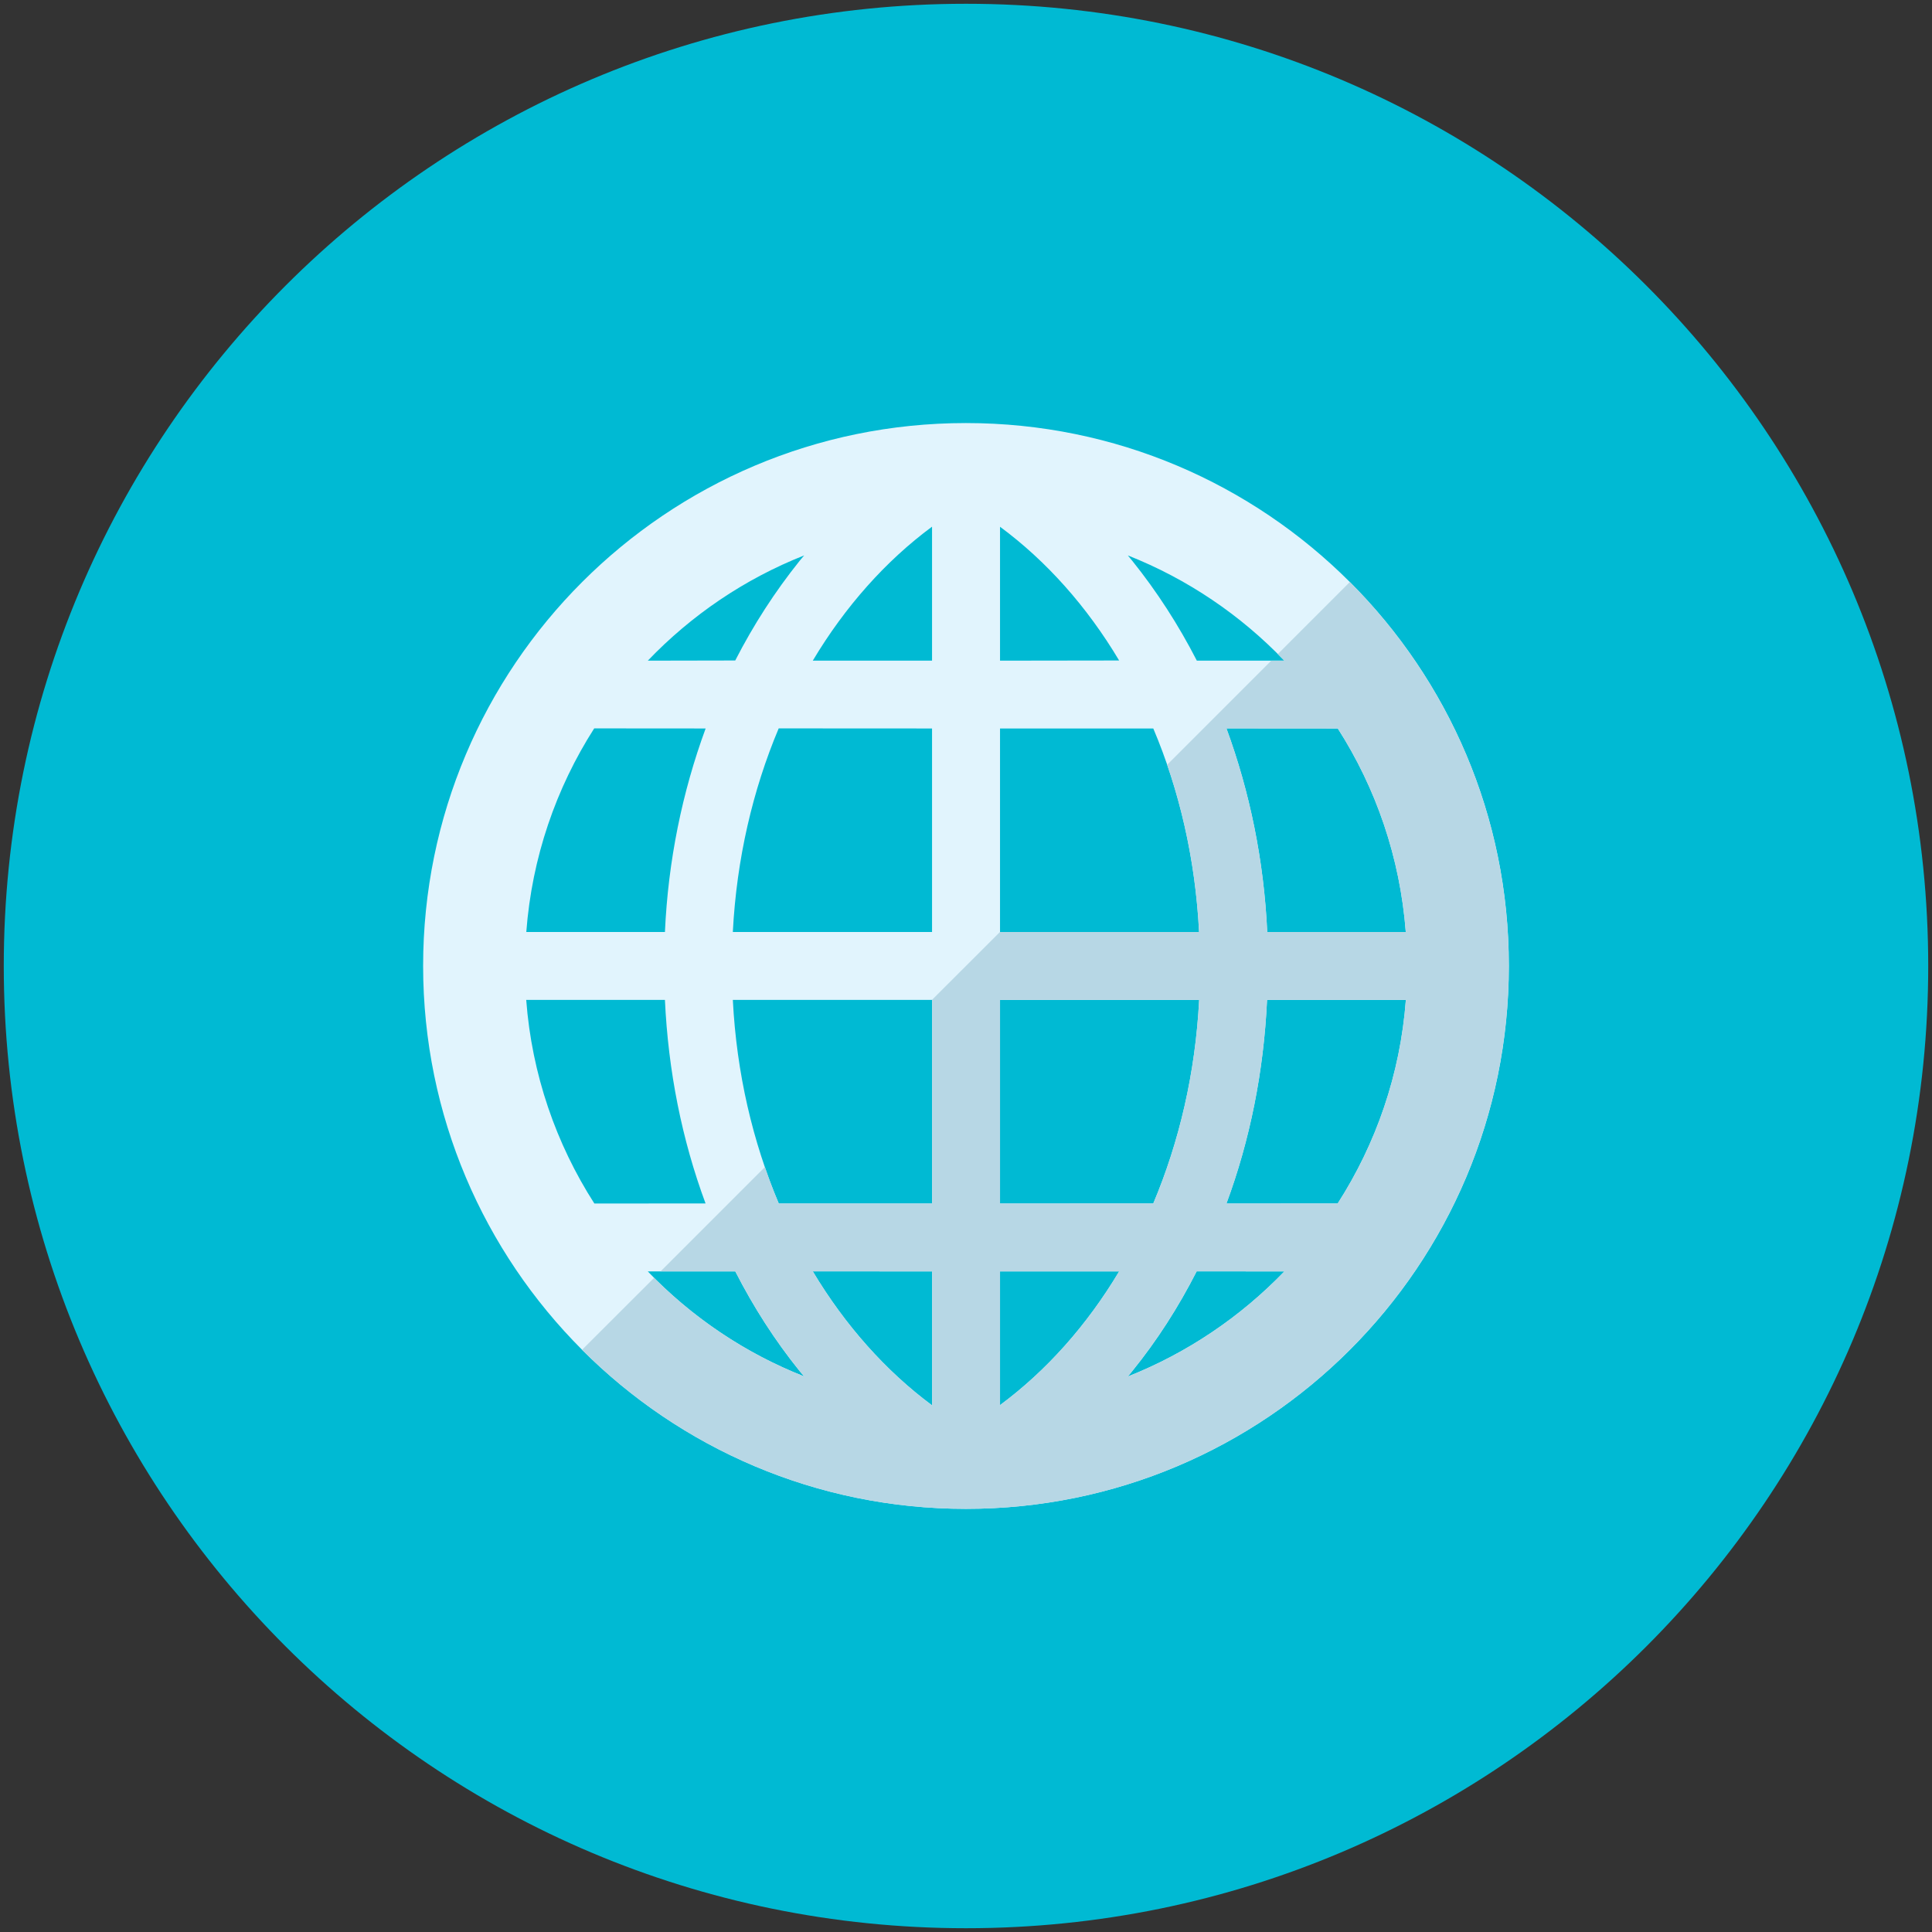 <?xml version="1.0" encoding="utf-8"?>
<!-- Generator: Adobe Illustrator 16.0.3, SVG Export Plug-In . SVG Version: 6.00 Build 0)  -->
<!DOCTYPE svg PUBLIC "-//W3C//DTD SVG 1.1//EN" "http://www.w3.org/Graphics/SVG/1.1/DTD/svg11.dtd">
<svg version="1.1" id="Layer_1" xmlns="http://www.w3.org/2000/svg" xmlns:xlink="http://www.w3.org/1999/xlink" x="0px" y="0px"
	 width="512px" height="512px" viewBox="0 0 512 512" enable-background="new 0 0 512 512" xml:space="preserve">
<rect x="0" y="0" width="512" height="512" fill="#333333" stroke="none"/>
<g>
	<g>
		<g>
			<path fill-rule="evenodd" clip-rule="evenodd" fill="#00BAD3" d="M256.011,1C115.163,1,0.999,115.17,0.999,256
				s114.164,255,255.012,255c140.825,0,254.988-114.17,254.988-255S396.836,1,256.011,1z"/>
		</g>
	</g>
	<g>
		<g>
			<path fill-rule="evenodd" clip-rule="evenodd" fill="#E1F4FD" d="M255.987,112.113c-79.432,0-143.856,64.406-143.856,143.864
				c0.022,79.48,64.402,143.886,143.856,143.886c79.478,0,143.88-64.405,143.88-143.886
				C399.891,176.52,335.442,112.113,255.987,112.113z M213.113,147.19c-0.41,0.501-0.799,0.935-1.186,1.413
				c-6.547,8.165-12.247,16.991-17.082,26.434l-23.17,0.045C183.215,163.04,197.285,153.438,213.113,147.19z M157.468,193.031
				l29.533,0.022c-6.203,16.877-9.943,35.077-10.787,53.938h-36.739C140.957,227.241,147.365,208.836,157.468,193.031z
				 M139.451,264.963l0.023,0.022h36.739c0.866,18.861,4.516,37.084,10.765,53.938l-29.465,0.023
				C147.388,303.164,140.934,284.736,139.451,264.963z M171.653,336.918l0.022,0.022h23.193
				c4.812,9.442,10.512,18.313,17.059,26.433c0.41,0.479,0.775,0.912,1.186,1.392C197.309,358.561,183.192,348.96,171.653,336.918z
				 M247.002,372.428c-12.269-9.101-23.056-21.21-31.608-35.51l31.608,0.022V372.428z M247.002,318.946h-40.617
				c-6.884-16.3-11.193-34.562-12.176-53.961h-0.002v-0.022c0,0.008,0.001,0.015,0.002,0.022h52.793V318.946z M247.002,246.991
				h-52.795c1.004-19.386,5.291-37.653,12.156-53.96l40.639,0.022V246.991z M247.002,175.082h-31.608
				c8.553-14.322,19.316-26.409,31.608-35.51V175.082z M372.547,246.991H335.83c-0.867-18.838-4.607-37.083-10.811-53.96
				l29.511,0.022C364.633,208.836,371.042,227.241,372.547,246.991z M340.322,175.037l0.045,0.045h-23.192
				c-4.857-9.465-10.582-18.336-17.127-26.479c-0.366-0.479-0.798-0.935-1.163-1.413
				C314.712,153.438,328.783,163.018,340.322,175.037z M265.018,139.596c12.293,9.077,23.035,21.142,31.564,35.441l-31.564,0.045
				V139.596z M265.018,193.054h40.617c6.888,16.284,11.152,34.552,12.133,53.938h-52.75V193.054z M265.018,264.985h52.773
				c-1.004,19.409-5.291,37.654-12.156,53.938l-40.617,0.023V264.985z M265.018,372.369v0.059l-0.045-0.023
				C264.988,372.393,265.002,372.381,265.018,372.369V336.94h31.564C288.063,351.2,277.314,363.273,265.018,372.369z
				 M298.885,364.787c0.41-0.502,0.775-0.935,1.163-1.414c6.567-8.096,12.27-16.99,17.081-26.455l23.238,0.022
				C328.783,348.96,314.666,358.538,298.885,364.787z M354.508,318.923l-29.488,0.023c6.249-16.854,9.898-35.1,10.764-53.983
				l0.047,0.022h36.738C371.087,284.759,364.633,303.142,354.508,318.923z"/>
		</g>
	</g>
	<g>
		<g>
			<path fill-rule="evenodd" clip-rule="evenodd" fill="#B7D7E5" d="M357.723,154.237l-19.088,19.089l1.688,1.711l0.045,0.045
				h-3.466l-27.595,27.597c4.744,13.752,7.663,28.645,8.461,44.312h-52.75v-0.022l-18.038,18.017h0.022v53.961h-40.617
				c-1.345-3.147-2.576-6.386-3.671-9.67l-27.663,27.664h19.818c4.812,9.442,10.512,18.313,17.059,26.433
				c0.41,0.479,0.775,0.912,1.186,1.392c-15.006-5.907-28.553-14.893-39.772-26.113l-19.089,19.065
				c26.044,26.022,61.985,42.146,101.735,42.146c79.478,0,143.857-64.405,143.857-143.886
				C399.867,216.248,383.766,180.282,357.723,154.237z M247.002,372.428c-12.269-9.101-23.056-21.21-31.608-35.51l31.608,0.022
				V372.428z M354.53,193.054c10.103,15.782,16.512,34.188,18.017,53.938H335.83c-0.867-18.838-4.607-37.083-10.811-53.96
				L354.53,193.054z M265.018,264.985h52.773c-1.004,19.409-5.291,37.654-12.156,53.938l-40.617,0.023V264.985z M265.018,372.369
				v0.059l-0.045-0.023C264.988,372.393,265.002,372.381,265.018,372.369V336.94h31.564
				C288.063,351.2,277.293,363.273,265.018,372.369z M298.907,364.787c0.388-0.502,0.753-0.935,1.141-1.414
				c6.567-8.096,12.247-16.99,17.081-26.455l23.238,0.022C328.783,348.96,314.666,358.538,298.907,364.787z M354.508,318.923
				l-29.488,0.023c6.249-16.854,9.898-35.1,10.764-53.983l0.047,0.022h36.738C371.087,284.759,364.633,303.142,354.508,318.923z"/>
		</g>
	</g>
</g>
</svg>
